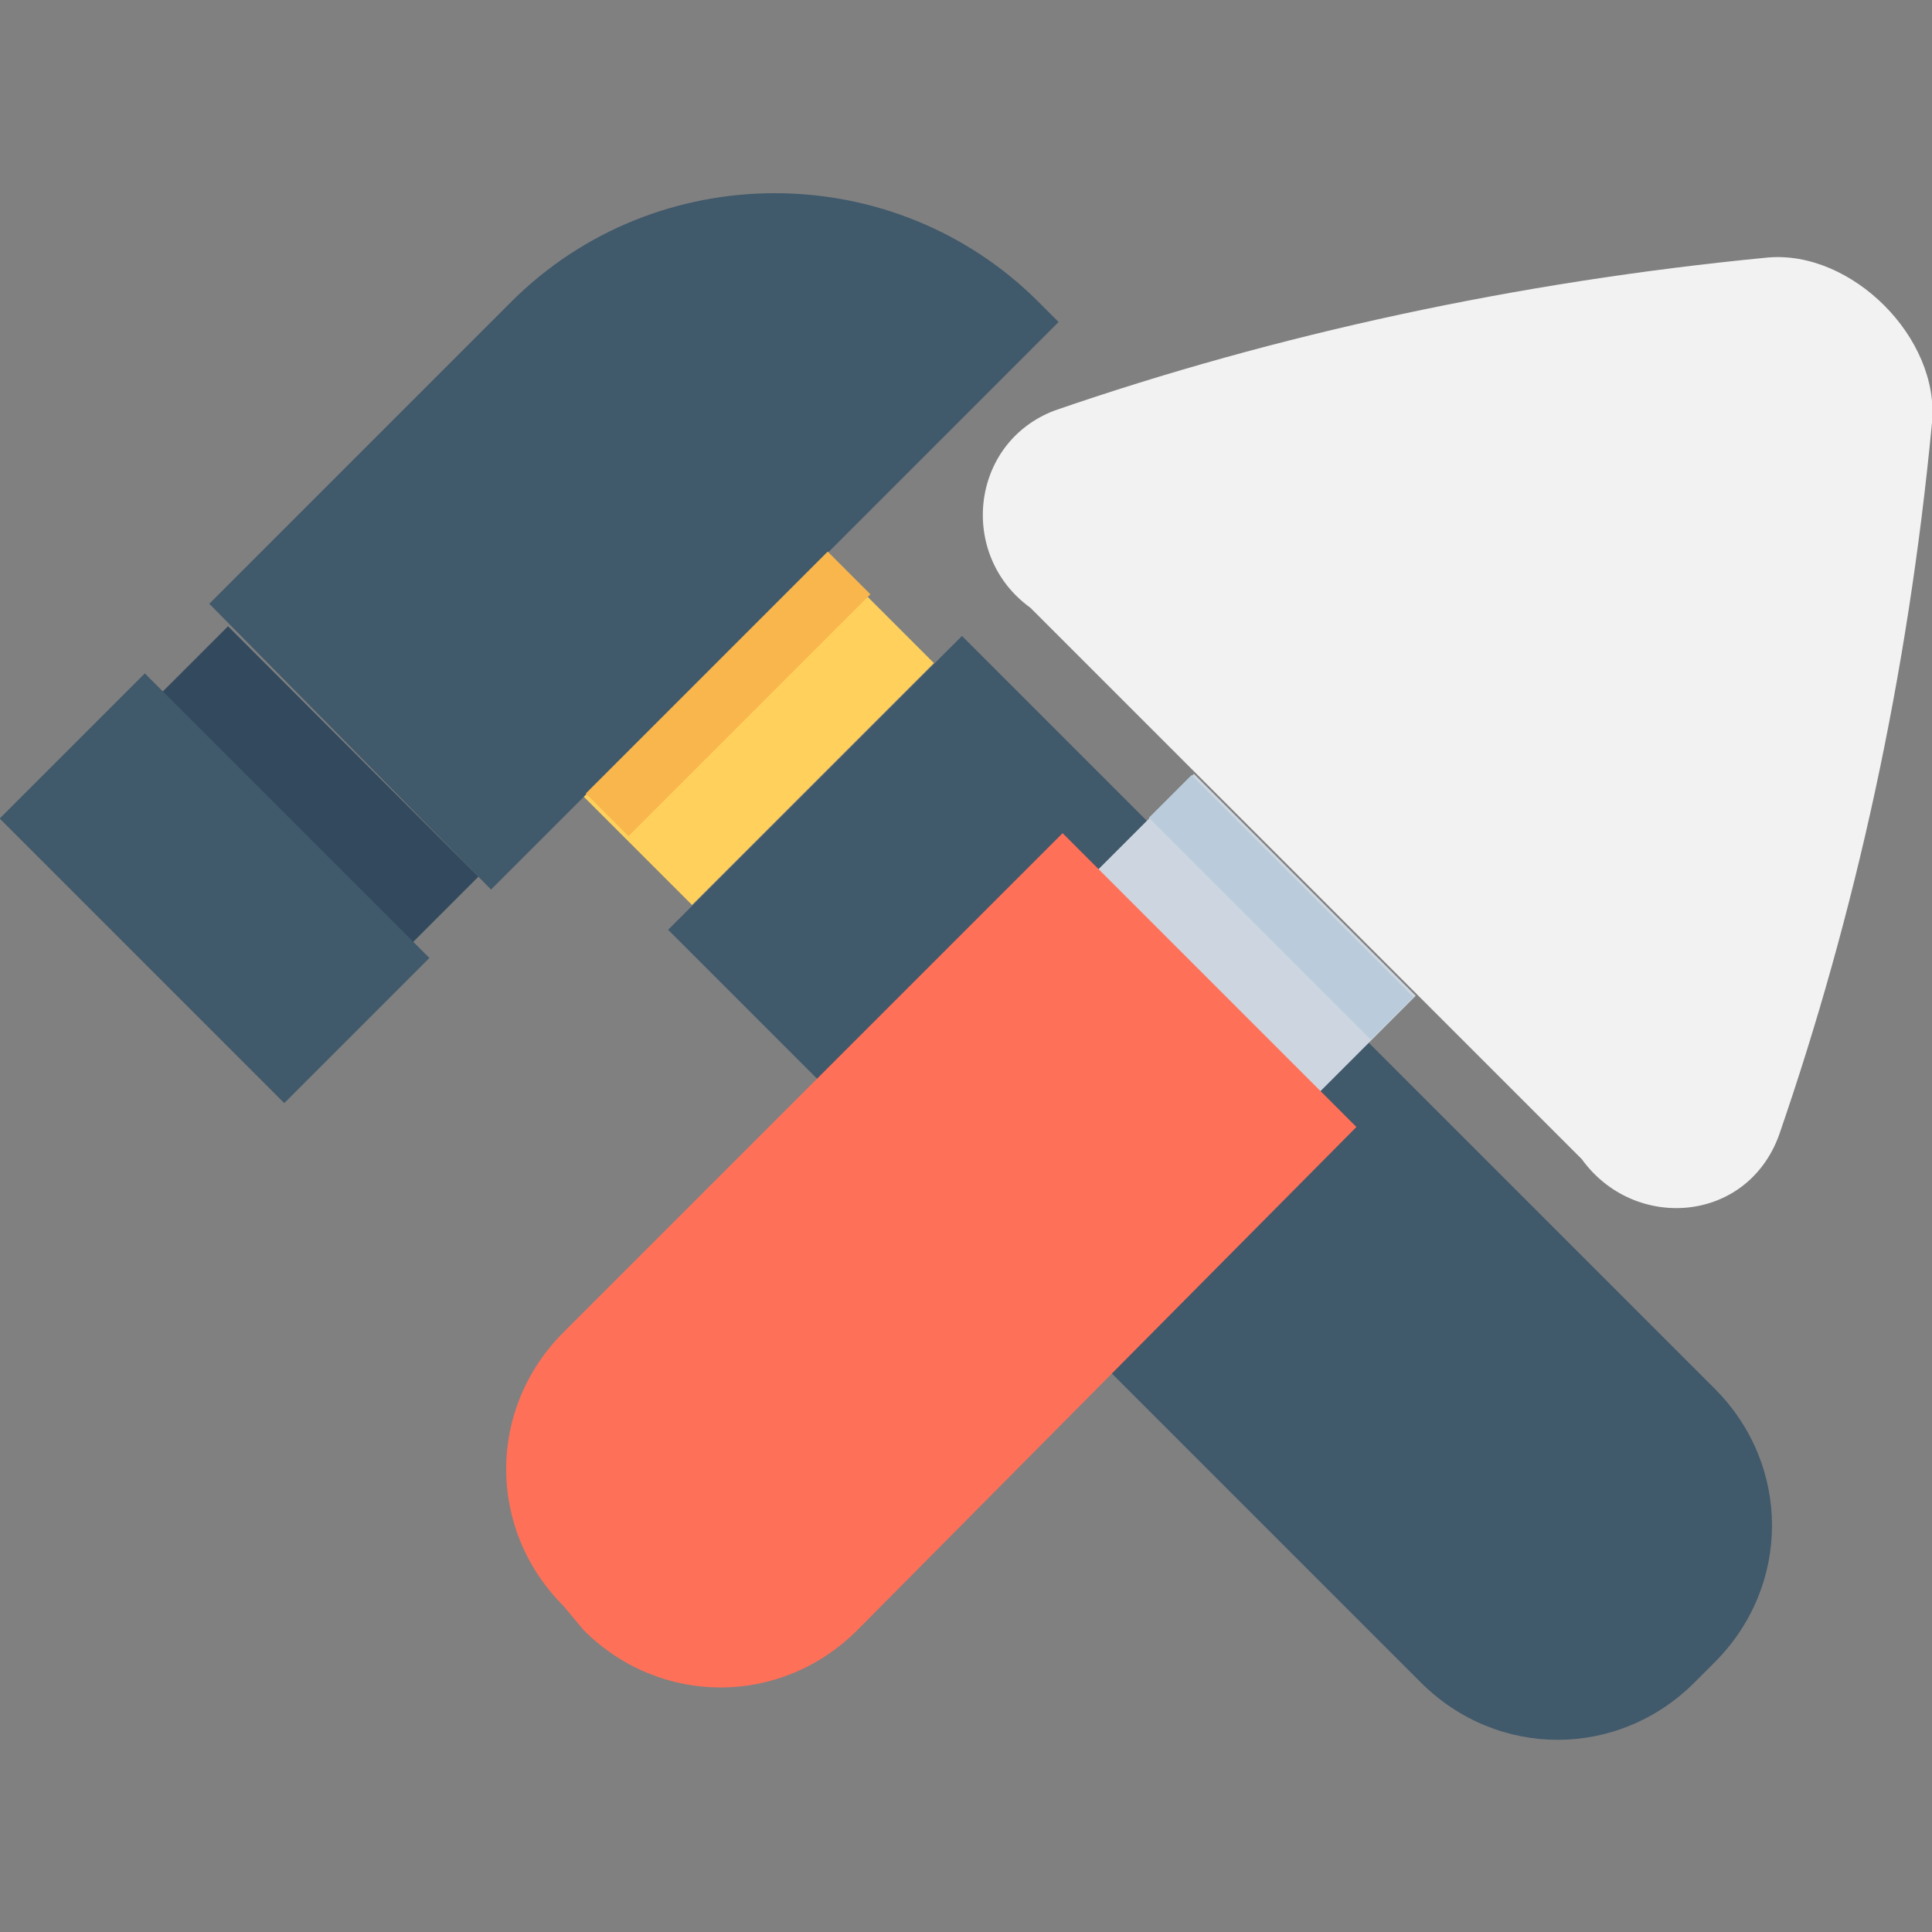 <?xml version="1.0" encoding="utf-8"?>
<!-- Generator: Adobe Illustrator 18.0.0, SVG Export Plug-In . SVG Version: 6.00 Build 0)  -->
<!DOCTYPE svg PUBLIC "-//W3C//DTD SVG 1.1//EN" "http://www.w3.org/Graphics/SVG/1.1/DTD/svg11.dtd">
<svg version="1.1" id="Layer_1" xmlns="http://www.w3.org/2000/svg" xmlns:xlink="http://www.w3.org/1999/xlink" x="0px" y="0px"
	 viewBox="0 0 48 48" enable-background="new 0 0 48 48" xml:space="preserve">
<rect x="0" y="0" width="48" height="48" fill="#808080" stroke="none"/>
<g>
	<g>
		
			<rect x="6.7" y="15.1" transform="matrix(0.707 -0.707 0.707 0.707 -11.444 11.317)" fill="#334A5E" width="2.4" height="8.8"/>
		<path fill="#40596B" d="M42.6,41.3l-0.5,0.5c-1.9,1.9-4.9,1.9-6.8,0L16.6,23.1l7.3-7.3l18.7,18.7C44.5,36.4,44.5,39.4,42.6,41.3z"
			/>
		<path fill="#40596B" d="M26.3,8L12.2,22.1L5.2,15l7.5-7.5c3.6-3.6,9.5-3.6,13.1,0L26.3,8z"/>
		
			<rect x="2.8" y="17.1" transform="matrix(0.707 -0.707 0.707 0.707 -14.077 10.226)" fill="#40596B" width="5.1" height="10"/>
		
			<rect x="14.6" y="16.2" transform="matrix(0.707 -0.707 0.707 0.707 -7.27 18.665)" fill="#FFD15C" width="8.5" height="3.8"/>
	</g>
	<g>
		
			<rect x="27.3" y="21.5" transform="matrix(0.707 0.707 -0.707 0.707 25.56 -15.276)" fill="#CDD6E0" width="7.8" height="3.5"/>
		<path fill="#FF7058" d="M14.5,40.5L14,39.9c-1.9-1.9-1.9-4.9,0-6.8l12.4-12.4l7.3,7.3L21.3,40.5C19.4,42.4,16.4,42.4,14.5,40.5z"
			/>
		<path fill="#F2F2F2" d="M43.9,6.4c-6.2,0.6-12.2,1.9-17.7,3.8c-2.1,0.8-2.4,3.6-0.6,4.9l13.7,13.7c1.3,1.8,4.1,1.6,4.9-0.6
			c1.9-5.5,3.2-11.4,3.8-17.7C48.2,8.4,46,6.2,43.9,6.4z"/>
	</g>
	
		<rect x="31.1" y="18.6" transform="matrix(0.707 -0.707 0.707 0.707 -6.595 29.156)" fill="#BACCDB" width="1.5" height="7.8"/>
	<rect x="17.3" y="13" transform="matrix(0.707 0.707 -0.707 0.707 17.524 -7.718)" fill="#F8B64C" width="1.5" height="8.5"/>
</g>
</svg>
